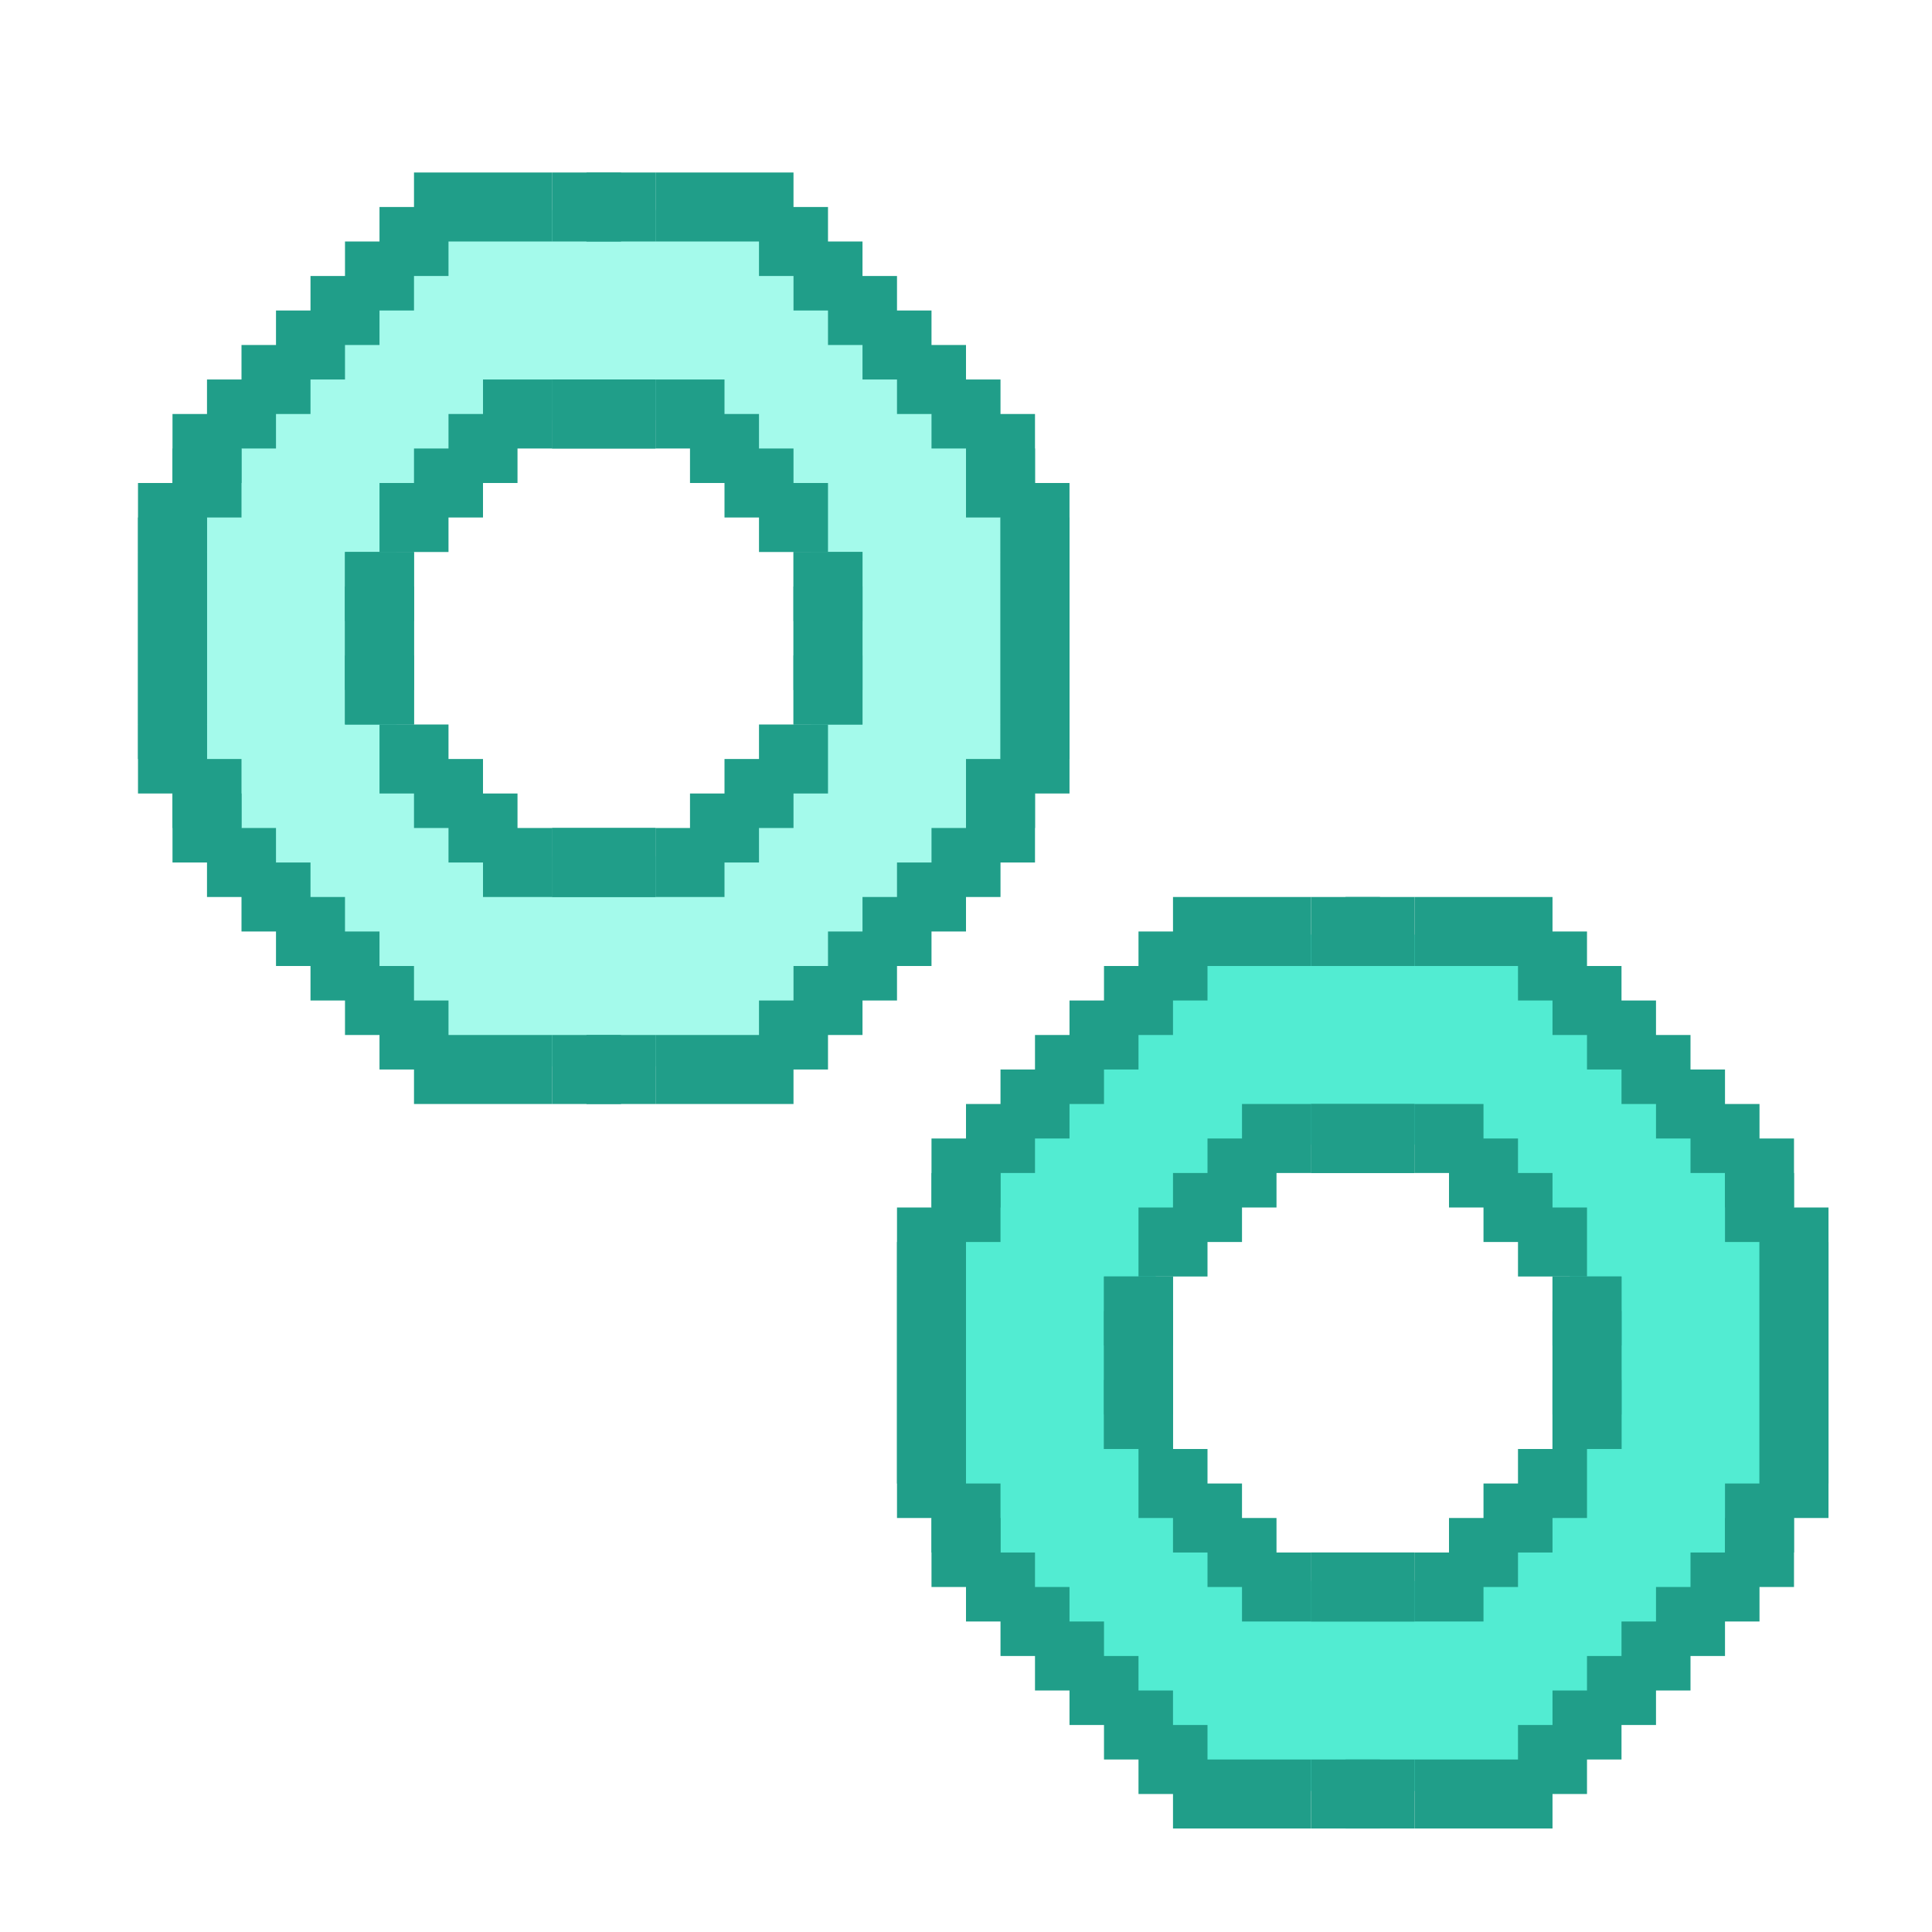 <svg width="56" height="56" viewBox="0 0 56 56" fill="none" xmlns="http://www.w3.org/2000/svg">
<path fill-rule="evenodd" clip-rule="evenodd" d="M17.5 31C24.404 31 30 25.404 30 18.5C30 11.596 24.404 6 17.5 6C10.596 6 5 11.596 5 18.5C5 25.404 10.596 31 17.5 31ZM17.5 25C21.09 25 24 22.09 24 18.5C24 14.91 21.09 12 17.5 12C13.91 12 11 14.91 11 18.5C11 22.09 13.91 25 17.5 25Z" fill="#A4FAEB"/>
<path fill-rule="evenodd" clip-rule="evenodd" d="M39.5 52C46.404 52 52 46.404 52 39.5C52 32.596 46.404 27 39.5 27C32.596 27 27 32.596 27 39.5C27 46.404 32.596 52 39.5 52ZM39.5 46C43.09 46 46 43.09 46 39.5C46 35.91 43.09 33 39.5 33C35.91 33 33 35.91 33 39.5C33 43.09 35.91 46 39.5 46Z" fill="#52ECD2"/>
<rect width="2" height="4" transform="matrix(-1 0 0 1 12 16)" fill="#209E89"/>
<rect width="2" height="2" transform="matrix(-1 0 0 1 14 22)" fill="#209E89"/>
<rect width="2" height="2" transform="matrix(-1 0 0 1 13 21)" fill="#209E89"/>
<rect width="2" height="2" transform="matrix(-1 0 0 1 12 19)" fill="#209E89"/>
<rect width="2" height="2" transform="matrix(-1 0 0 1 15 23)" fill="#209E89"/>
<rect width="2" height="2" transform="matrix(-1 0 0 1 16 24)" fill="#209E89"/>
<rect width="3" height="2" transform="matrix(-1 0 0 1 19 24)" fill="#209E89"/>
<rect x="23" y="16" width="2" height="4" fill="#209E89"/>
<rect x="21" y="22" width="2" height="2" fill="#209E89"/>
<rect x="22" y="21" width="2" height="2" fill="#209E89"/>
<rect x="23" y="19" width="2" height="2" fill="#209E89"/>
<rect x="20" y="23" width="2" height="2" fill="#209E89"/>
<rect x="19" y="24" width="2" height="2" fill="#209E89"/>
<rect x="16" y="24" width="3" height="2" fill="#209E89"/>
<rect width="2" height="4" transform="matrix(1 0 0 -1 23 21)" fill="#209E89"/>
<rect width="2" height="2" transform="matrix(1 0 0 -1 21 15)" fill="#209E89"/>
<rect width="2" height="2" transform="matrix(1 0 0 -1 22 16)" fill="#209E89"/>
<rect width="2" height="2" transform="matrix(1 0 0 -1 23 18)" fill="#209E89"/>
<rect width="2" height="2" transform="matrix(1 0 0 -1 20 14)" fill="#209E89"/>
<rect width="2" height="2" transform="matrix(1 0 0 -1 19 13)" fill="#209E89"/>
<rect width="3" height="2" transform="matrix(1 0 0 -1 16 13)" fill="#209E89"/>
<rect x="12" y="21" width="2" height="4" transform="rotate(-180 12 21)" fill="#209E89"/>
<rect x="14" y="15" width="2" height="2" transform="rotate(-180 14 15)" fill="#209E89"/>
<rect x="13" y="16" width="2" height="2" transform="rotate(-180 13 16)" fill="#209E89"/>
<rect x="12" y="18" width="2" height="2" transform="rotate(-180 12 18)" fill="#209E89"/>
<rect x="15" y="14" width="2" height="2" transform="rotate(-180 15 14)" fill="#209E89"/>
<rect x="16" y="13" width="2" height="2" transform="rotate(-180 16 13)" fill="#209E89"/>
<rect x="19" y="13" width="3" height="2" transform="rotate(-180 19 13)" fill="#209E89"/>
<rect width="2" height="4" transform="matrix(-1 0 0 1 34 37)" fill="#209E89"/>
<rect width="2" height="2" transform="matrix(-1 0 0 1 36 43)" fill="#209E89"/>
<rect width="2" height="2" transform="matrix(-1 0 0 1 35 42)" fill="#209E89"/>
<rect width="2" height="2" transform="matrix(-1 0 0 1 34 40)" fill="#209E89"/>
<rect width="2" height="2" transform="matrix(-1 0 0 1 37 44)" fill="#209E89"/>
<rect width="2" height="2" transform="matrix(-1 0 0 1 38 45)" fill="#209E89"/>
<rect width="3" height="2" transform="matrix(-1 0 0 1 41 45)" fill="#209E89"/>
<rect x="45" y="37" width="2" height="4" fill="#209E89"/>
<rect x="43" y="43" width="2" height="2" fill="#209E89"/>
<rect x="44" y="42" width="2" height="2" fill="#209E89"/>
<rect x="45" y="40" width="2" height="2" fill="#209E89"/>
<rect x="42" y="44" width="2" height="2" fill="#209E89"/>
<rect x="41" y="45" width="2" height="2" fill="#209E89"/>
<rect x="38" y="45" width="3" height="2" fill="#209E89"/>
<rect width="2" height="4" transform="matrix(1 0 0 -1 45 42)" fill="#209E89"/>
<rect width="2" height="2" transform="matrix(1 0 0 -1 43 36)" fill="#209E89"/>
<rect width="2" height="2" transform="matrix(1 0 0 -1 44 37)" fill="#209E89"/>
<rect width="2" height="2" transform="matrix(1 0 0 -1 45 39)" fill="#209E89"/>
<rect width="2" height="2" transform="matrix(1 0 0 -1 42 35)" fill="#209E89"/>
<rect width="2" height="2" transform="matrix(1 0 0 -1 41 34)" fill="#209E89"/>
<rect width="3" height="2" transform="matrix(1 0 0 -1 38 34)" fill="#209E89"/>
<rect x="34" y="42" width="2" height="4" transform="rotate(-180 34 42)" fill="#209E89"/>
<rect x="36" y="36" width="2" height="2" transform="rotate(-180 36 36)" fill="#209E89"/>
<rect x="35" y="37" width="2" height="2" transform="rotate(-180 35 37)" fill="#209E89"/>
<rect x="34" y="39" width="2" height="2" transform="rotate(-180 34 39)" fill="#209E89"/>
<rect x="37" y="35" width="2" height="2" transform="rotate(-180 37 35)" fill="#209E89"/>
<rect x="38" y="34" width="2" height="2" transform="rotate(-180 38 34)" fill="#209E89"/>
<rect x="41" y="34" width="3" height="2" transform="rotate(-180 41 34)" fill="#209E89"/>
<rect width="2" height="2" transform="matrix(-1 0 0 1 19 5)" fill="#209E89"/>
<rect width="2" height="2" transform="matrix(-1 0 0 1 26 8)" fill="#209E89"/>
<rect width="2" height="2" transform="matrix(-1 0 0 1 25 7)" fill="#209E89"/>
<rect width="2" height="2" transform="matrix(-1 0 0 1 24 6)" fill="#209E89"/>
<rect width="4" height="2" transform="matrix(-1 0 0 1 23 5)" fill="#209E89"/>
<rect width="2" height="2" transform="matrix(-1 0 0 1 27 9)" fill="#209E89"/>
<rect width="2" height="2" transform="matrix(-1 0 0 1 28 10)" fill="#209E89"/>
<rect width="2" height="2" transform="matrix(-1 0 0 1 29 11)" fill="#209E89"/>
<rect width="2" height="2" transform="matrix(-1 0 0 1 30 12)" fill="#209E89"/>
<rect width="2" height="2" transform="matrix(-1 0 0 1 30 13)" fill="#209E89"/>
<rect width="2" height="2" transform="matrix(-1 0 0 1 31 14)" fill="#209E89"/>
<rect width="2" height="6" transform="matrix(-1 0 0 1 31 15)" fill="#209E89"/>
<rect x="19" y="32" width="2" height="2" transform="rotate(-180 19 32)" fill="#209E89"/>
<rect x="26" y="29" width="2" height="2" transform="rotate(-180 26 29)" fill="#209E89"/>
<rect x="25" y="30" width="2" height="2" transform="rotate(-180 25 30)" fill="#209E89"/>
<rect x="24" y="31" width="2" height="2" transform="rotate(-180 24 31)" fill="#209E89"/>
<rect x="23" y="32" width="4" height="2" transform="rotate(-180 23 32)" fill="#209E89"/>
<rect x="27" y="28" width="2" height="2" transform="rotate(-180 27 28)" fill="#209E89"/>
<rect x="28" y="27" width="2" height="2" transform="rotate(-180 28 27)" fill="#209E89"/>
<rect x="29" y="26" width="2" height="2" transform="rotate(-180 29 26)" fill="#209E89"/>
<rect x="30" y="25" width="2" height="2" transform="rotate(-180 30 25)" fill="#209E89"/>
<rect x="30" y="24" width="2" height="2" transform="rotate(-180 30 24)" fill="#209E89"/>
<rect x="31" y="23" width="2" height="2" transform="rotate(-180 31 23)" fill="#209E89"/>
<rect x="31" y="22" width="2" height="6" transform="rotate(-180 31 22)" fill="#209E89"/>
<rect x="16" y="5" width="2" height="2" fill="#209E89"/>
<rect x="9" y="8" width="2" height="2" fill="#209E89"/>
<rect x="10" y="7" width="2" height="2" fill="#209E89"/>
<rect x="11" y="6" width="2" height="2" fill="#209E89"/>
<rect x="12" y="5" width="4" height="2" fill="#209E89"/>
<rect x="8" y="9" width="2" height="2" fill="#209E89"/>
<rect x="7" y="10" width="2" height="2" fill="#209E89"/>
<rect x="6" y="11" width="2" height="2" fill="#209E89"/>
<rect x="5" y="12" width="2" height="2" fill="#209E89"/>
<rect x="5" y="13" width="2" height="2" fill="#209E89"/>
<rect x="4" y="14" width="2" height="2" fill="#209E89"/>
<rect x="4" y="15" width="2" height="6" fill="#209E89"/>
<rect width="2" height="2" transform="matrix(1 0 0 -1 16 32)" fill="#209E89"/>
<rect width="2" height="2" transform="matrix(1 0 0 -1 9 29)" fill="#209E89"/>
<rect width="2" height="2" transform="matrix(1 0 0 -1 10 30)" fill="#209E89"/>
<rect width="2" height="2" transform="matrix(1 0 0 -1 11 31)" fill="#209E89"/>
<rect width="4" height="2" transform="matrix(1 0 0 -1 12 32)" fill="#209E89"/>
<rect width="2" height="2" transform="matrix(1 0 0 -1 8 28)" fill="#209E89"/>
<rect width="2" height="2" transform="matrix(1 0 0 -1 7 27)" fill="#209E89"/>
<rect width="2" height="2" transform="matrix(1 0 0 -1 6 26)" fill="#209E89"/>
<rect width="2" height="2" transform="matrix(1 0 0 -1 5 25)" fill="#209E89"/>
<rect width="2" height="2" transform="matrix(1 0 0 -1 5 24)" fill="#209E89"/>
<rect width="2" height="2" transform="matrix(1 0 0 -1 4 23)" fill="#209E89"/>
<rect width="2" height="6" transform="matrix(1 0 0 -1 4 22)" fill="#209E89"/>
<rect width="2" height="2" transform="matrix(-1 0 0 1 41 26)" fill="#209E89"/>
<rect width="2" height="2" transform="matrix(-1 0 0 1 48 29)" fill="#209E89"/>
<rect width="2" height="2" transform="matrix(-1 0 0 1 47 28)" fill="#209E89"/>
<rect width="2" height="2" transform="matrix(-1 0 0 1 46 27)" fill="#209E89"/>
<rect width="4" height="2" transform="matrix(-1 0 0 1 45 26)" fill="#209E89"/>
<rect width="2" height="2" transform="matrix(-1 0 0 1 49 30)" fill="#209E89"/>
<rect width="2" height="2" transform="matrix(-1 0 0 1 50 31)" fill="#209E89"/>
<rect width="2" height="2" transform="matrix(-1 0 0 1 51 32)" fill="#209E89"/>
<rect width="2" height="2" transform="matrix(-1 0 0 1 52 33)" fill="#209E89"/>
<rect width="2" height="2" transform="matrix(-1 0 0 1 52 34)" fill="#209E89"/>
<rect width="2" height="2" transform="matrix(-1 0 0 1 53 35)" fill="#209E89"/>
<rect width="2" height="6" transform="matrix(-1 0 0 1 53 36)" fill="#209E89"/>
<rect x="41" y="53" width="2" height="2" transform="rotate(-180 41 53)" fill="#209E89"/>
<rect x="48" y="50" width="2" height="2" transform="rotate(-180 48 50)" fill="#209E89"/>
<rect x="47" y="51" width="2" height="2" transform="rotate(-180 47 51)" fill="#209E89"/>
<rect x="46" y="52" width="2" height="2" transform="rotate(-180 46 52)" fill="#209E89"/>
<rect x="45" y="53" width="4" height="2" transform="rotate(-180 45 53)" fill="#209E89"/>
<rect x="49" y="49" width="2" height="2" transform="rotate(-180 49 49)" fill="#209E89"/>
<rect x="50" y="48" width="2" height="2" transform="rotate(-180 50 48)" fill="#209E89"/>
<rect x="51" y="47" width="2" height="2" transform="rotate(-180 51 47)" fill="#209E89"/>
<rect x="52" y="46" width="2" height="2" transform="rotate(-180 52 46)" fill="#209E89"/>
<rect x="52" y="45" width="2" height="2" transform="rotate(-180 52 45)" fill="#209E89"/>
<rect x="53" y="44" width="2" height="2" transform="rotate(-180 53 44)" fill="#209E89"/>
<rect x="53" y="43" width="2" height="6" transform="rotate(-180 53 43)" fill="#209E89"/>
<rect x="38" y="26" width="2" height="2" fill="#209E89"/>
<rect x="31" y="29" width="2" height="2" fill="#209E89"/>
<rect x="32" y="28" width="2" height="2" fill="#209E89"/>
<rect x="33" y="27" width="2" height="2" fill="#209E89"/>
<rect x="34" y="26" width="4" height="2" fill="#209E89"/>
<rect x="30" y="30" width="2" height="2" fill="#209E89"/>
<rect x="29" y="31" width="2" height="2" fill="#209E89"/>
<rect x="28" y="32" width="2" height="2" fill="#209E89"/>
<rect x="27" y="33" width="2" height="2" fill="#209E89"/>
<rect x="27" y="34" width="2" height="2" fill="#209E89"/>
<rect x="26" y="35" width="2" height="2" fill="#209E89"/>
<rect x="26" y="36" width="2" height="6" fill="#209E89"/>
<rect width="2" height="2" transform="matrix(1 0 0 -1 38 53)" fill="#209E89"/>
<rect width="2" height="2" transform="matrix(1 0 0 -1 31 50)" fill="#209E89"/>
<rect width="2" height="2" transform="matrix(1 0 0 -1 32 51)" fill="#209E89"/>
<rect width="2" height="2" transform="matrix(1 0 0 -1 33 52)" fill="#209E89"/>
<rect width="4" height="2" transform="matrix(1 0 0 -1 34 53)" fill="#209E89"/>
<rect width="2" height="2" transform="matrix(1 0 0 -1 30 49)" fill="#209E89"/>
<rect width="2" height="2" transform="matrix(1 0 0 -1 29 48)" fill="#209E89"/>
<rect width="2" height="2" transform="matrix(1 0 0 -1 28 47)" fill="#209E89"/>
<rect width="2" height="2" transform="matrix(1 0 0 -1 27 46)" fill="#209E89"/>
<rect width="2" height="2" transform="matrix(1 0 0 -1 27 45)" fill="#209E89"/>
<rect width="2" height="2" transform="matrix(1 0 0 -1 26 44)" fill="#209E89"/>
<rect width="2" height="6" transform="matrix(1 0 0 -1 26 43)" fill="#209E89"/>
</svg>
